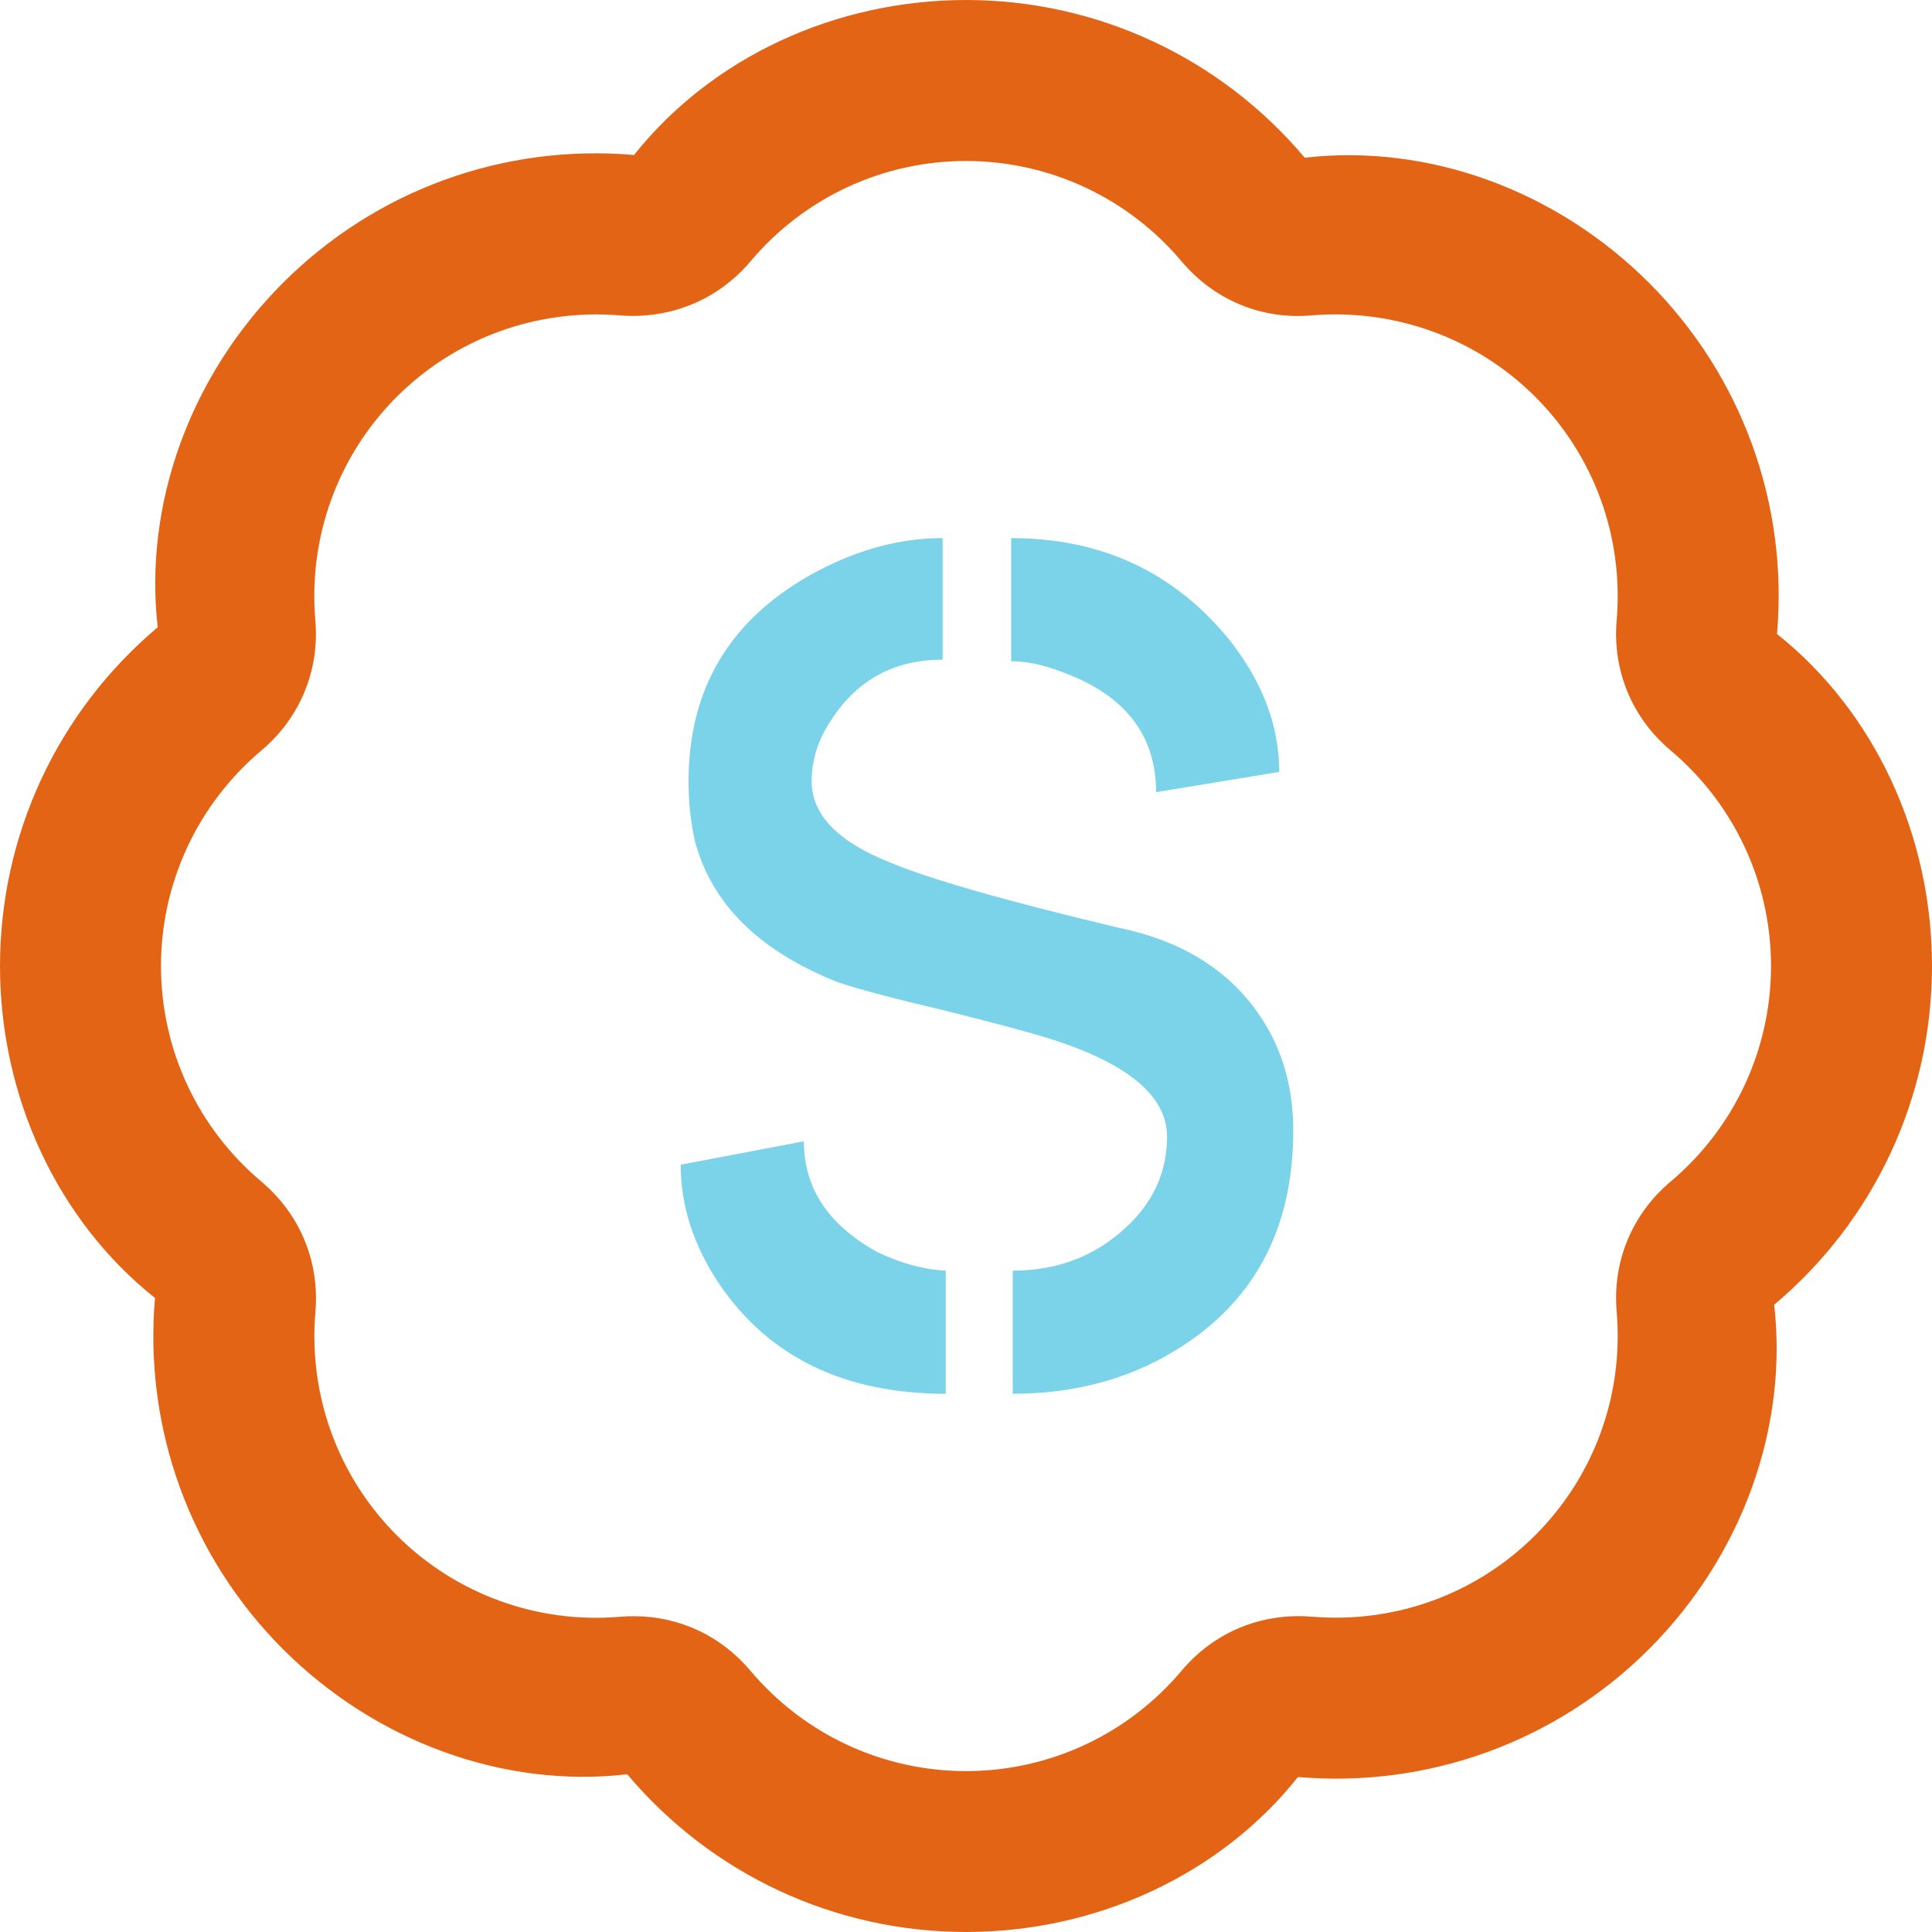 <svg width="46" height="46" viewBox="0 0 46 46" fill="none" xmlns="http://www.w3.org/2000/svg">
<g clip-path="url(#clip0_370_18)">
<path d="M46 23C46 19.884 44.632 16.943 42.31 15.096C42.579 11.987 41.467 8.941 39.263 6.735C37.059 4.533 34.023 3.417 31.065 3.755C29.057 1.369 26.116 0 23 0C19.884 0 16.943 1.369 15.096 3.69C11.983 3.421 8.939 4.531 6.735 6.737C4.531 8.941 3.421 11.989 3.755 14.935C1.369 16.943 0 19.884 0 23C0 26.116 1.369 29.057 3.69 30.904C3.421 34.013 4.533 37.061 6.737 39.265C8.941 41.471 11.996 42.584 14.935 42.245C16.943 44.632 19.884 46 23 46C26.116 46 29.057 44.632 30.904 42.31C34.005 42.577 37.057 41.469 39.263 39.263C41.465 37.059 42.577 34.011 42.243 31.065C44.632 29.057 46 26.116 46 23ZM39.777 28.133C38.858 28.905 38.389 30.036 38.492 31.232C38.661 33.212 37.956 35.152 36.553 36.553C35.15 37.956 33.214 38.659 31.232 38.492C30.032 38.395 28.907 38.858 28.135 39.777C26.854 41.297 24.984 42.169 23 42.169C21.016 42.169 19.146 41.297 17.865 39.777C17.162 38.943 16.165 38.481 15.092 38.481C14.985 38.481 14.875 38.485 14.768 38.494C12.8 38.665 10.85 37.958 9.447 36.555C8.046 35.152 7.339 33.212 7.51 31.234C7.611 30.038 7.145 28.911 6.225 28.135C4.705 26.856 3.833 24.984 3.833 23.002C3.833 21.02 4.705 19.148 6.225 17.867C7.143 17.093 7.611 15.964 7.508 14.768C7.339 12.79 8.044 10.85 9.447 9.447C10.85 8.046 12.79 7.345 14.768 7.51C15.958 7.603 17.091 7.143 17.867 6.225C19.146 4.705 21.018 3.833 23 3.833C24.982 3.833 26.854 4.705 28.135 6.225C28.907 7.141 30.034 7.617 31.234 7.508C33.199 7.347 35.15 8.044 36.553 9.447C37.954 10.848 38.661 12.79 38.492 14.768C38.389 15.964 38.857 17.093 39.777 17.867C41.295 19.146 42.167 21.018 42.167 23C42.167 24.982 41.295 26.854 39.777 28.133Z" fill="#E36414"/>
<path d="M16.208 27.73L19.14 27.174C19.14 28.287 19.721 29.165 20.884 29.809C21.453 30.081 21.997 30.229 22.517 30.254V33.185C20.117 33.185 18.323 32.32 17.136 30.588C16.517 29.672 16.208 28.72 16.208 27.73ZM16.394 18.602C16.394 16.35 17.42 14.68 19.474 13.592C20.463 13.072 21.453 12.812 22.442 12.812V15.707C21.304 15.707 20.426 16.177 19.808 17.117C19.486 17.587 19.325 18.082 19.325 18.602C19.325 19.393 19.944 20.037 21.181 20.531C22.121 20.927 23.939 21.447 26.636 22.09C28.318 22.436 29.518 23.265 30.235 24.576C30.606 25.269 30.792 26.048 30.792 26.914C30.792 29.289 29.84 31.046 27.935 32.184C26.821 32.852 25.547 33.185 24.112 33.185V30.254C25.25 30.254 26.203 29.858 26.97 29.066C27.514 28.497 27.786 27.829 27.786 27.062C27.786 26.073 26.809 25.281 24.855 24.688C24.36 24.539 23.568 24.329 22.48 24.057C21.317 23.785 20.476 23.562 19.956 23.389C18.076 22.646 16.938 21.521 16.542 20.012C16.443 19.566 16.394 19.096 16.394 18.602ZM24.075 15.744V12.812C26.203 12.812 27.922 13.604 29.233 15.188C30.05 16.202 30.458 17.266 30.458 18.379L27.526 18.861C27.526 17.501 26.784 16.548 25.3 16.004C24.855 15.831 24.446 15.744 24.075 15.744Z" fill="#7BD3EA"/>
</g>
<defs>
<clipPath id="clip0_370_18">
<rect width="46" height="46" fill="white"/>
</clipPath>
</defs>
</svg>
